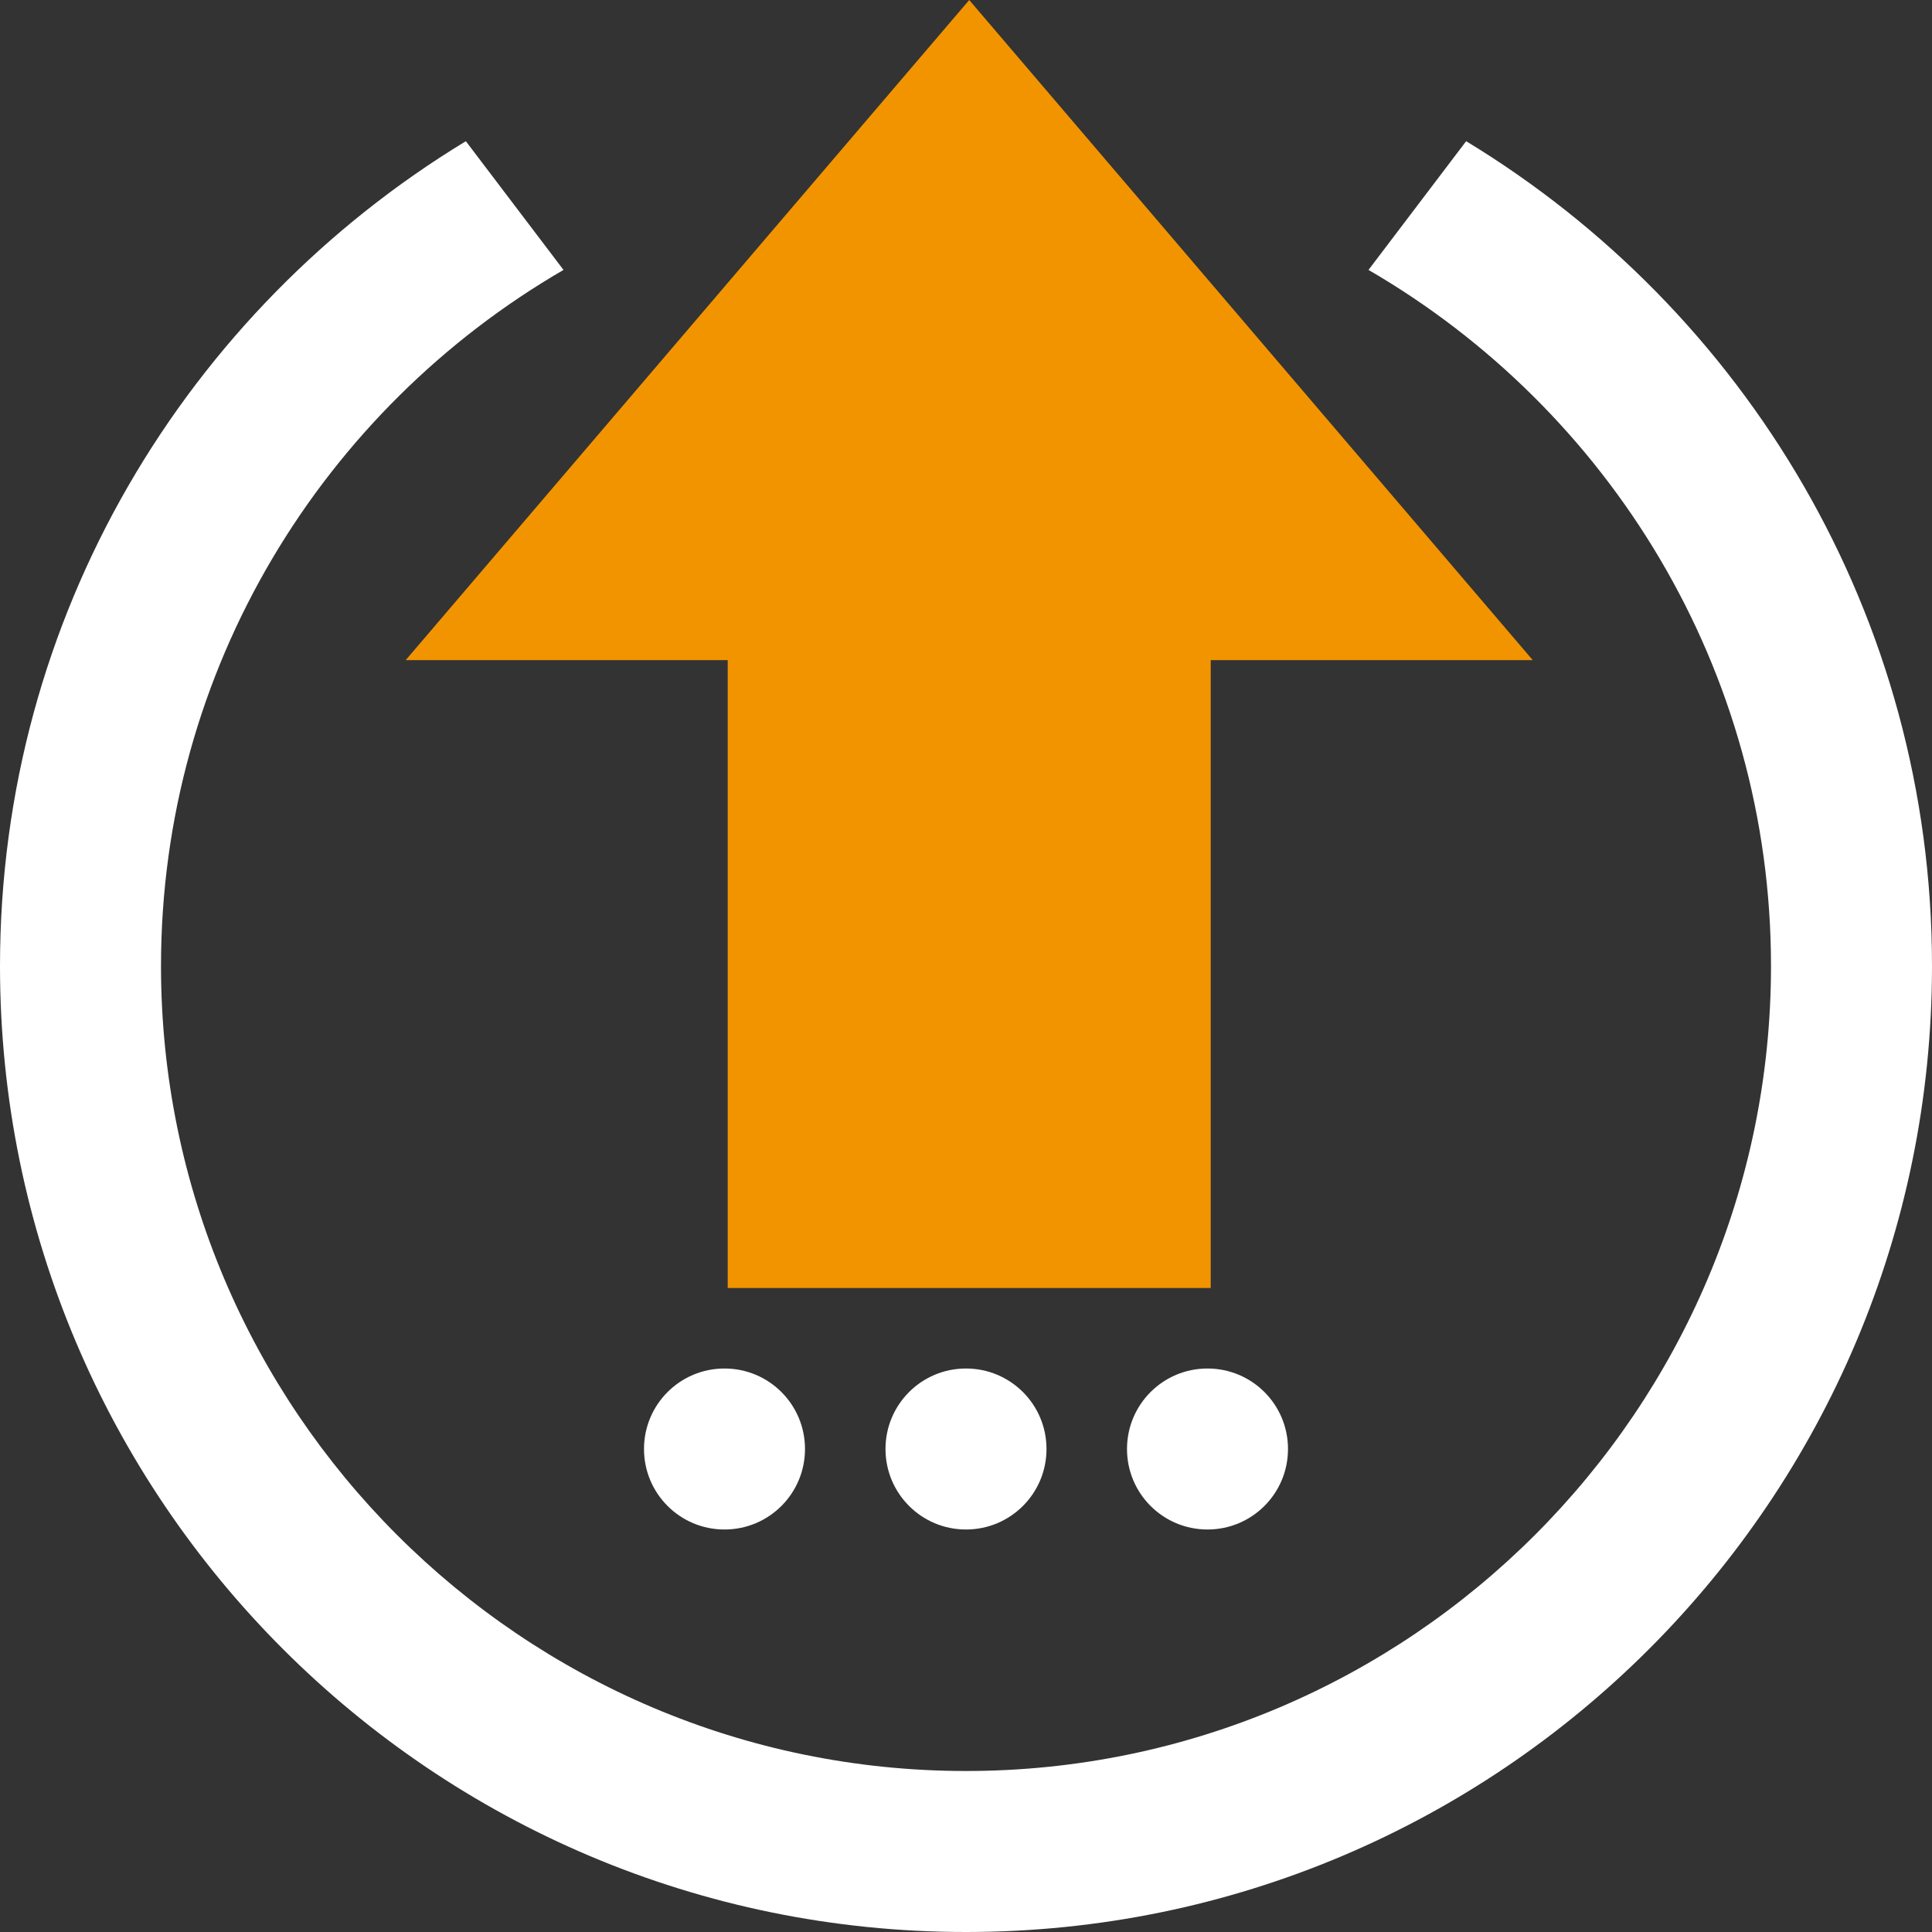 <?xml version="1.0" encoding="UTF-8" standalone="no"?>
<svg width="200px" height="200px" viewBox="0 0 200 200" version="1.1" xmlns="http://www.w3.org/2000/svg" xmlns:xlink="http://www.w3.org/1999/xlink">
    <rect x="0" y="0" width="200" height="200" fill="#333333" stroke="none"/>
    <!-- Generator: Sketch 46.2 (44496) - http://www.bohemiancoding.com/sketch -->
    <title>connector-out</title>
    <desc>Created with Sketch.</desc>
    <defs></defs>
    <g id="Page-1" stroke="none" stroke-width="1" fill="none" fill-rule="evenodd">
        <g id="connector-out">
            <path d="M151.775,14.617 C180.65,32.142 200,63.758 200,100 C200,155.225 155.225,200 100,200 C44.775,200 0,155.225 0,100 C0,63.758 19.35,32.142 48.225,14.617 L58.333,27.942 C33.467,42.375 16.667,69.233 16.667,100 C16.667,145.95 54.05,183.333 100,183.333 C145.95,183.333 183.333,145.95 183.333,100 C183.333,69.233 166.533,42.375 141.667,27.942 L151.775,14.617 Z M75,141.667 C79.608,141.667 83.333,145.392 83.333,150 C83.333,154.608 79.608,158.333 75,158.333 C70.392,158.333 66.667,154.608 66.667,150 C66.667,145.392 70.392,141.667 75,141.667 Z M100,141.667 C104.608,141.667 108.333,145.392 108.333,150 C108.333,154.608 104.608,158.333 100,158.333 C95.392,158.333 91.667,154.608 91.667,150 C91.667,145.392 95.392,141.667 100,141.667 Z M125,141.667 L125,141.667 C129.608,141.667 133.333,145.392 133.333,150 C133.333,154.608 129.608,158.333 125,158.333 C120.392,158.333 116.667,154.608 116.667,150 C116.667,145.392 120.392,141.667 125,141.667 Z" id="Shape" fill="white" fill-rule="nonzero"></path>
            <polygon id="Combined-Shape-Copy" fill="#f29400" transform="translate(100.333, 66.667) rotate(180) translate(-100.333, -66.667) " points="125.333 65 158.667 65 100.333 133.333 42 65 75.333 65 75.333 0 125.333 0"></polygon>
        </g>
    </g>
</svg>